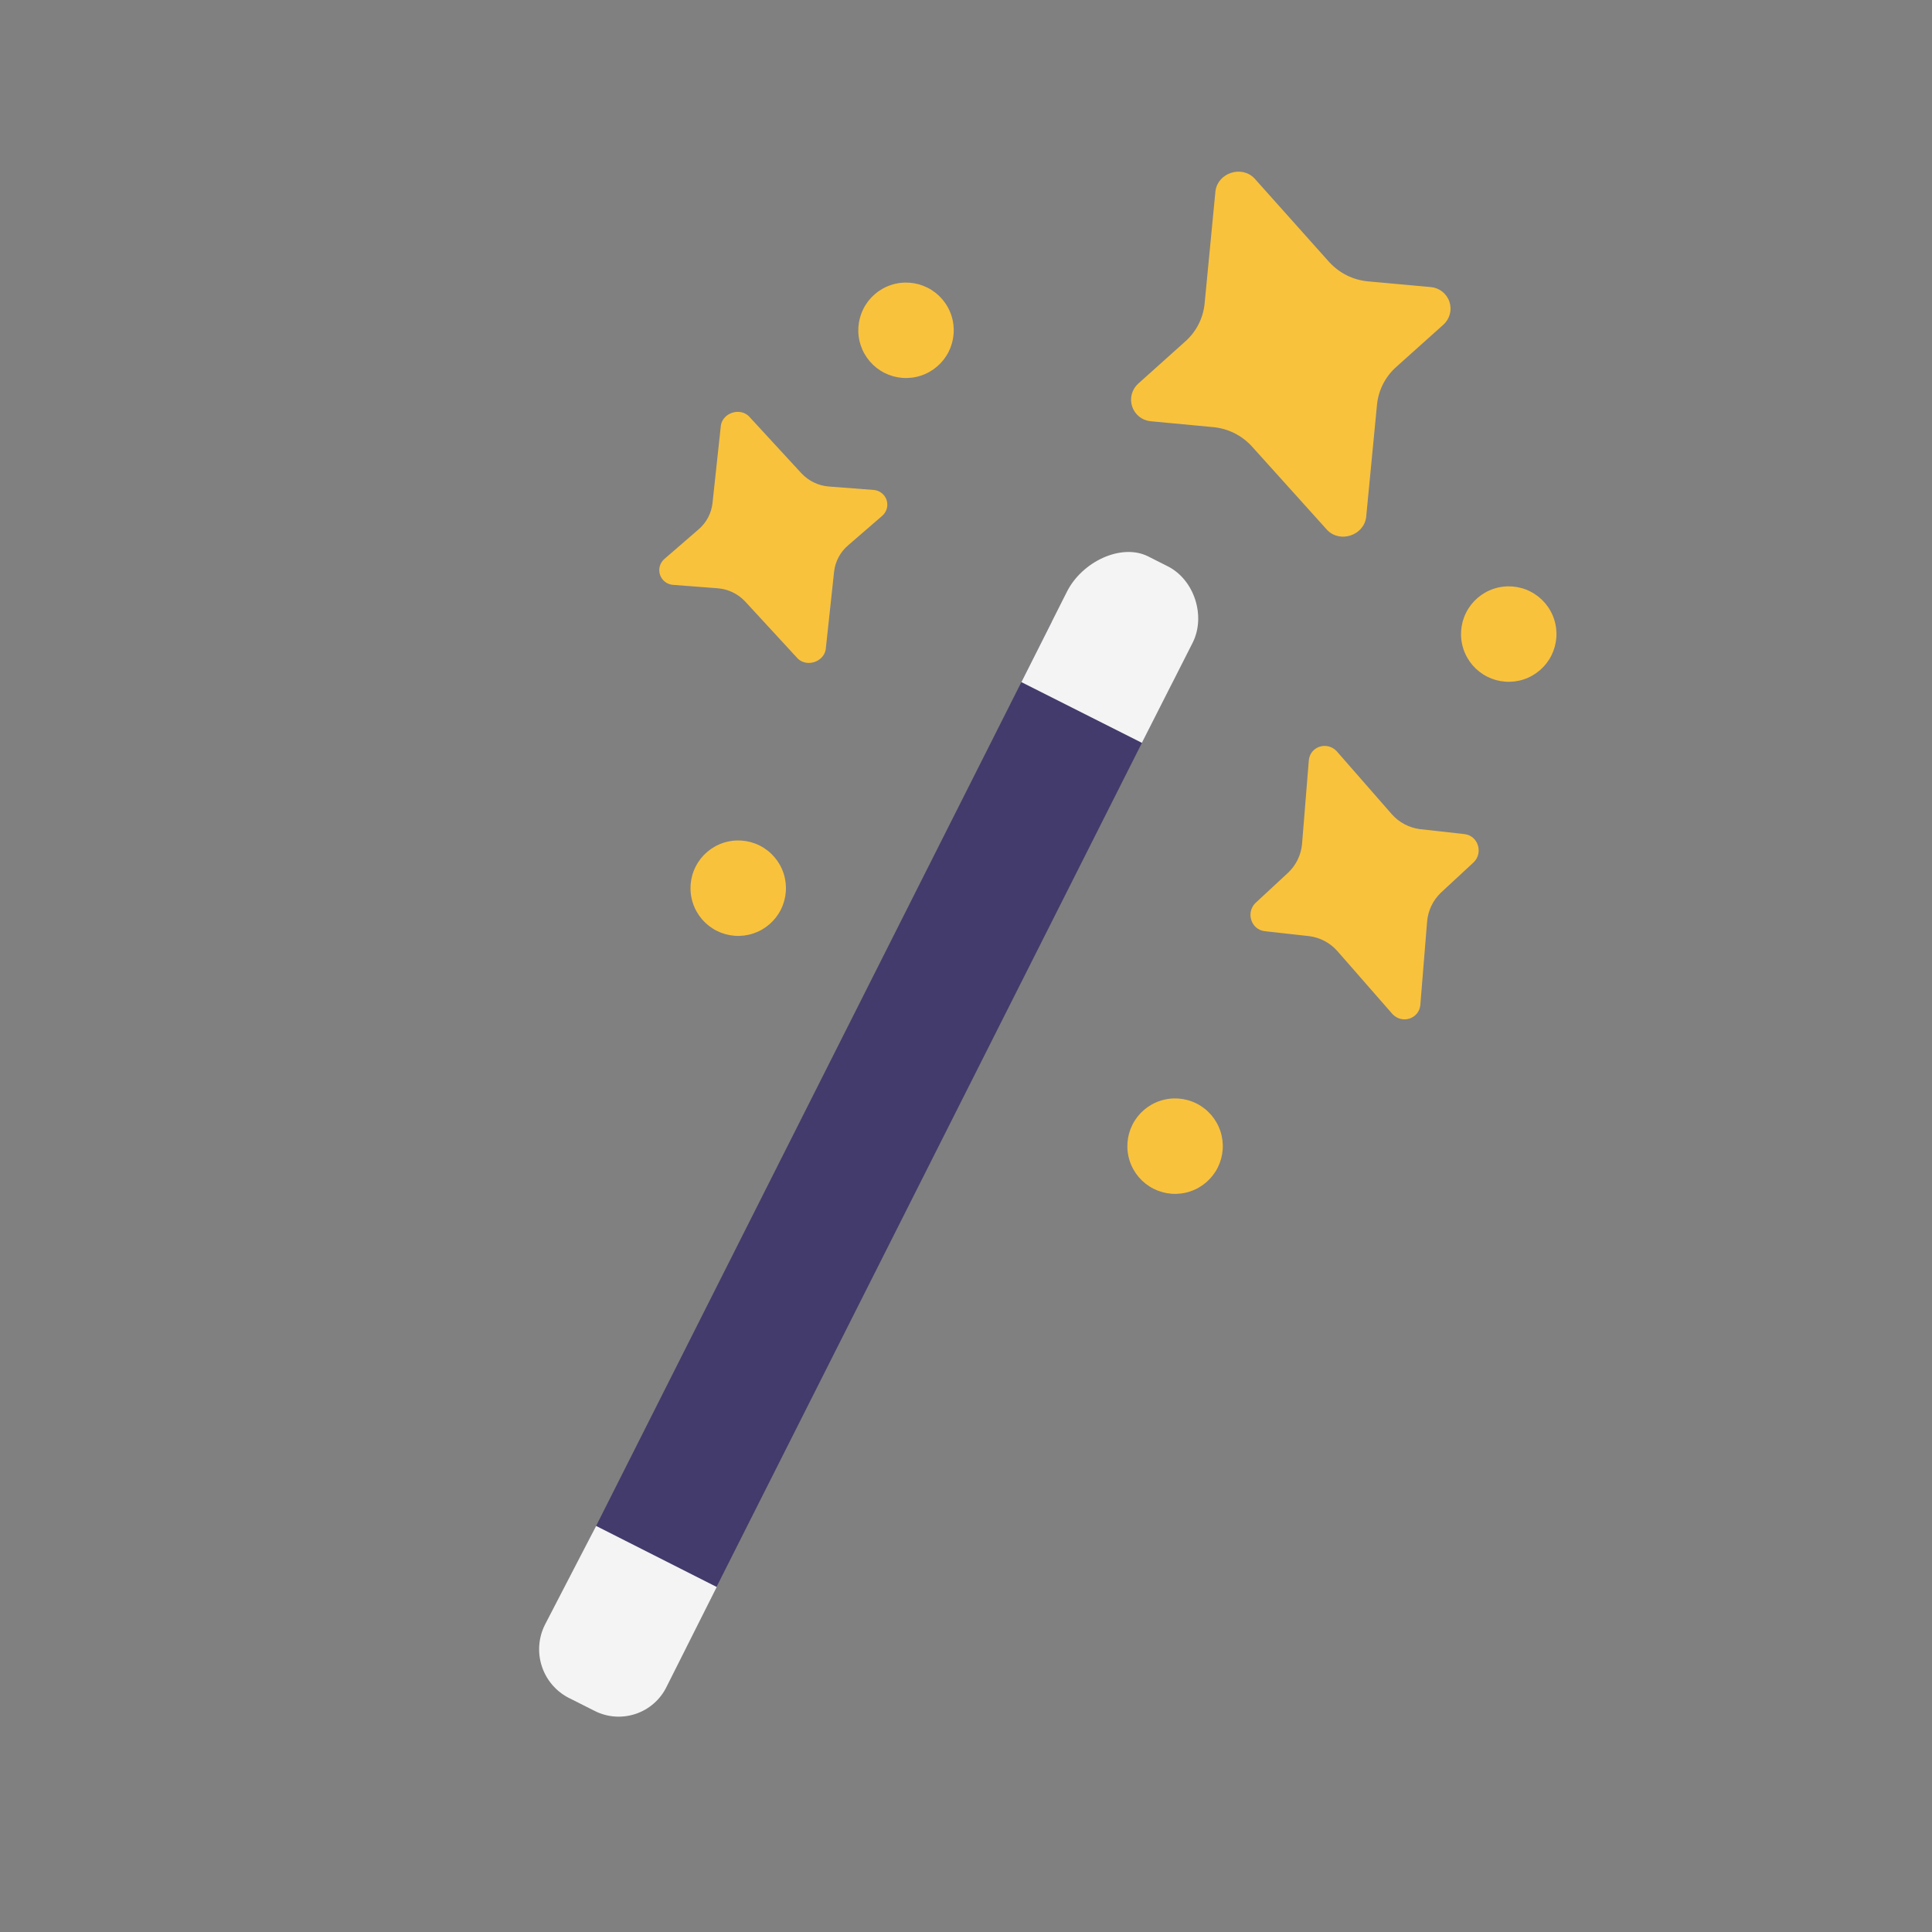 <svg width="463" height="463" viewBox="0 0 463 463" fill="none" xmlns="http://www.w3.org/2000/svg">
<rect x="0" y="0" width="463" height="463" fill="#808080" stroke="none"/>
<g clip-path="url(#clip0_436_1209)">
<path d="M164.462 394.689L135.574 380.13L252.05 149.021L280.939 163.581L164.462 394.689Z" fill="#433B6B"/>
<path d="M244.77 163.465L273.659 178.025L285.87 153.921C289.001 147.529 286.153 138.894 279.87 135.727L275.1 133.314C268.711 130.158 259.33 134.577 255.69 141.799L244.77 163.465ZM136.45 406.962L142.372 409.947C148.77 413.28 156.699 410.665 159.824 404.071L171.766 380.321L142.853 365.685L130.618 389.315C129.836 390.855 129.367 392.535 129.237 394.257C129.106 395.979 129.318 397.71 129.859 399.351C130.4 400.991 131.259 402.508 132.389 403.815C133.518 405.122 134.894 406.193 136.439 406.966L136.45 406.962Z" fill="#F4F4F4"/>
<path d="M318.569 62.837C321.009 65.453 324.212 67.094 327.839 67.428L342.924 68.8C343.927 68.894 344.88 69.279 345.668 69.907C346.455 70.535 347.043 71.379 347.358 72.335C347.674 73.292 347.704 74.32 347.444 75.293C347.185 76.266 346.647 77.143 345.897 77.815L334.696 87.856C332.007 90.207 330.321 93.5 329.987 97.057L327.387 124.012C326.762 128.325 321.19 130.163 318.111 127.072L299.986 106.951C297.576 104.324 294.276 102.687 290.727 102.357L275.75 100.949C274.747 100.855 273.794 100.47 273.006 99.842C272.219 99.214 271.631 98.37 271.316 97.414C271 96.457 270.97 95.429 271.23 94.456C271.489 93.483 272.027 92.606 272.777 91.934L283.978 81.893C286.668 79.542 288.353 76.249 288.687 72.692L291.287 45.737C291.912 41.424 297.484 39.586 300.563 42.678L318.569 62.837ZM198.654 116.596C196.162 116.402 193.831 115.291 192.11 113.479L179.43 99.716C177.237 97.633 173.272 98.941 172.76 101.916L170.755 120.522C170.489 123.015 169.269 125.308 167.349 126.92L159.254 133.926C158.713 134.38 158.32 134.986 158.127 135.666C157.933 136.346 157.948 137.068 158.17 137.74C158.391 138.411 158.809 139 159.368 139.432C159.928 139.863 160.605 140.117 161.31 140.16L171.985 140.976C174.476 141.171 176.807 142.281 178.529 144.093L191.209 157.855C193.401 159.938 197.366 158.631 197.878 155.656L199.883 137.05C200.149 134.557 201.37 132.264 203.289 130.652L211.384 123.646C211.926 123.192 212.319 122.585 212.512 121.906C212.705 121.226 212.69 120.503 212.469 119.832C212.247 119.161 211.83 118.571 211.27 118.14C210.71 117.708 210.034 117.455 209.328 117.411L198.654 116.596ZM340.264 198.699C337.668 198.36 335.283 197.093 333.548 195.133L320.286 179.972C317.961 177.595 314.007 178.899 313.66 182.157L312.034 202.24C311.803 204.845 310.638 207.278 308.753 209.091L300.848 216.419C298.523 218.751 299.848 222.77 303.069 223.153L313.772 224.345C316.367 224.683 318.753 225.95 320.488 227.91L333.749 243.071C336.075 245.448 340.028 244.144 340.375 240.886L342.005 220.814C342.233 218.206 343.397 215.768 345.282 213.952L353.187 206.625C355.513 204.292 354.187 200.273 350.966 199.89L340.264 198.699ZM180.495 223.713C183.376 222.763 185.762 220.708 187.127 217.999C188.492 215.29 188.725 212.15 187.775 209.269C186.825 206.388 184.77 204.003 182.061 202.638C179.352 201.273 176.212 201.039 173.331 201.989C170.45 202.939 168.065 204.995 166.7 207.704C165.334 210.413 165.101 213.553 166.051 216.434C167.001 219.314 169.057 221.7 171.766 223.065C174.474 224.43 177.615 224.664 180.495 223.713ZM372.43 148.371C373.38 151.252 373.147 154.392 371.782 157.101C370.416 159.81 368.031 161.865 365.15 162.815C362.269 163.765 359.129 163.532 356.42 162.167C353.711 160.802 351.656 158.416 350.706 155.536C349.756 152.655 349.989 149.515 351.354 146.806C352.719 144.097 355.105 142.041 357.986 141.091C360.866 140.141 364.007 140.374 366.715 141.74C369.424 143.105 371.48 145.49 372.43 148.371ZM220.707 90.017C223.588 89.067 225.973 87.012 227.339 84.303C228.704 81.594 228.937 78.454 227.987 75.573C227.037 72.692 224.981 70.307 222.273 68.942C219.564 67.576 216.424 67.343 213.543 68.293C210.662 69.243 208.277 71.299 206.911 74.008C205.546 76.716 205.313 79.857 206.263 82.737C207.213 85.618 209.269 88.004 211.977 89.369C214.686 90.734 217.826 90.967 220.707 90.017ZM292.467 271.09C293.418 273.971 293.184 277.111 291.819 279.82C290.454 282.528 288.068 284.584 285.188 285.534C282.307 286.484 279.167 286.251 276.458 284.886C273.749 283.52 271.693 281.135 270.743 278.254C269.793 275.373 270.027 272.233 271.392 269.524C272.757 266.816 275.142 264.76 278.023 263.81C280.904 262.86 284.044 263.093 286.753 264.458C289.462 265.824 291.517 268.209 292.467 271.09Z" fill="#F9C23C"/>
</g>
<defs>
<clipPath id="clip0_436_1209">
<rect width="366" height="366" fill="white" transform="translate(0 114.632) rotate(-18.252)"/>
</clipPath>
</defs>
</svg>
